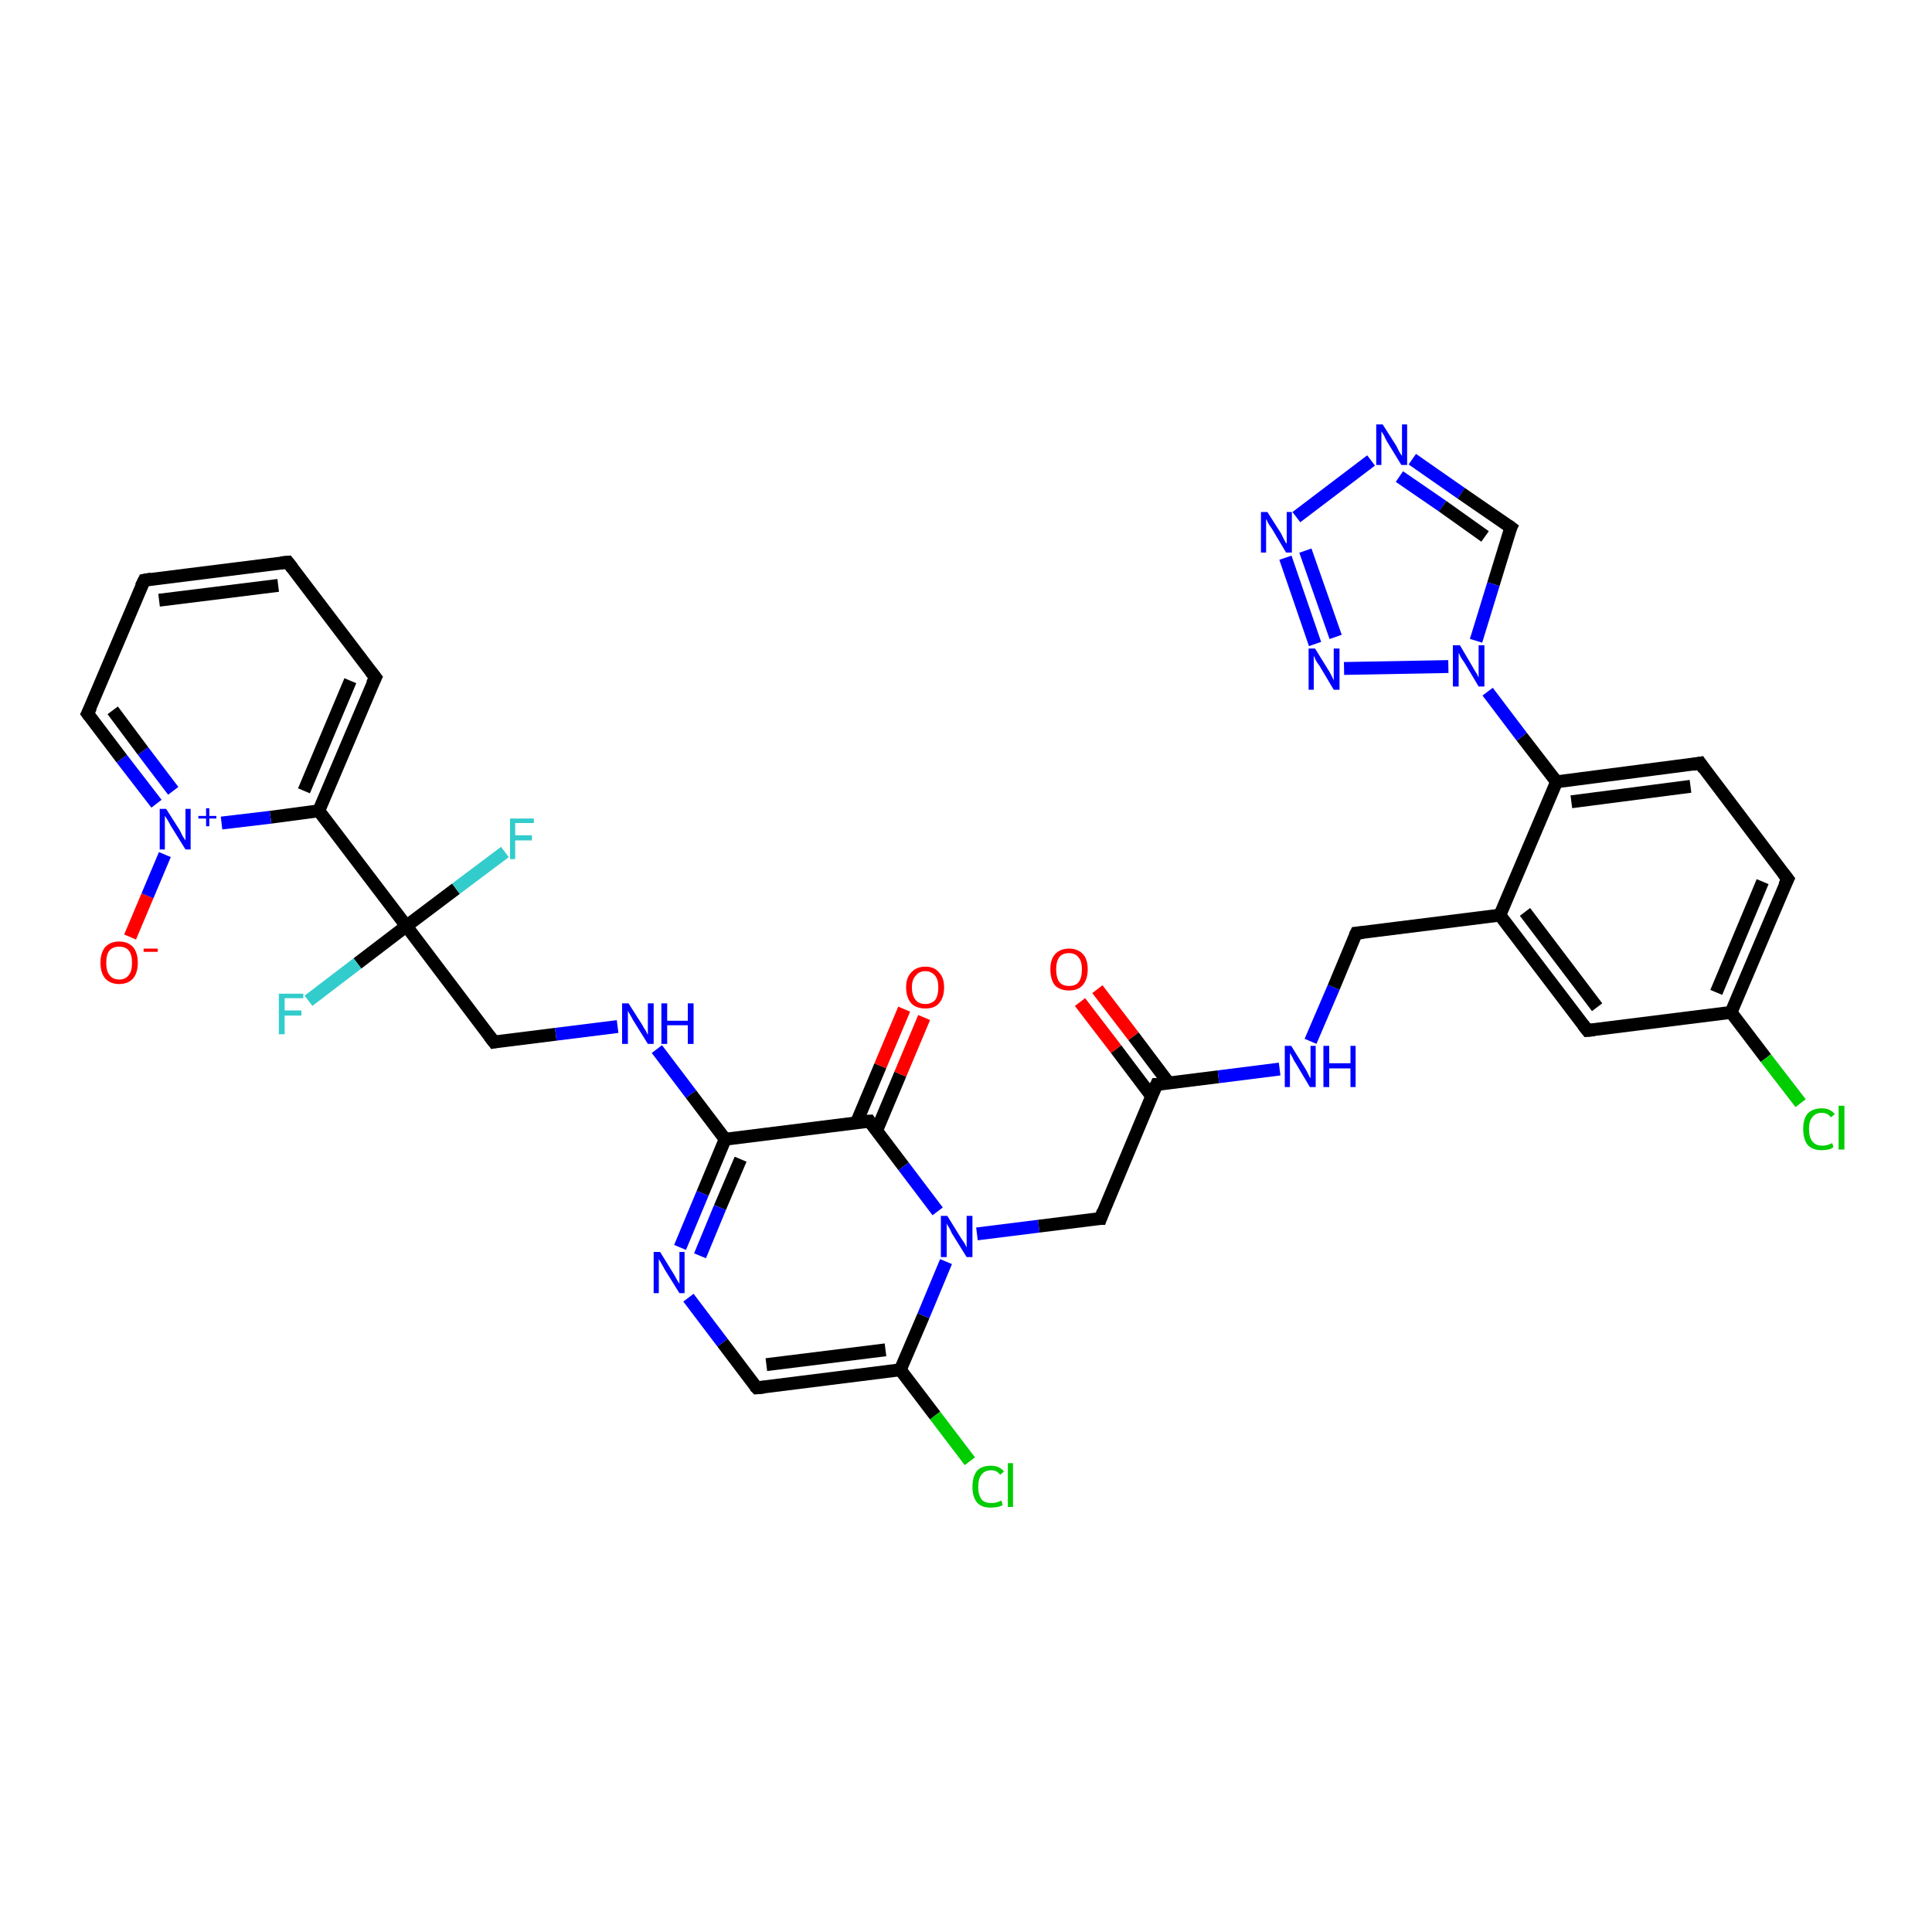 <?xml version='1.0' encoding='iso-8859-1'?>
<svg version='1.1' baseProfile='full'
              xmlns='http://www.w3.org/2000/svg'
                      xmlns:rdkit='http://www.rdkit.org/xml'
                      xmlns:xlink='http://www.w3.org/1999/xlink'
                  xml:space='preserve'
width='300px' height='300px' viewBox='0 0 300 300'>
<!-- END OF HEADER -->
<rect style='opacity:1.0;fill:#FFFFFF;stroke:none' width='300.0' height='300.0' x='0.0' y='0.0'> </rect>
<path class='bond-0 atom-0 atom-1' d='M 20.2,145.5 L 22.9,139.1' style='fill:none;fill-rule:evenodd;stroke:#FF0000;stroke-width:2.0px;stroke-linecap:butt;stroke-linejoin:miter;stroke-opacity:1' />
<path class='bond-0 atom-0 atom-1' d='M 22.9,139.1 L 25.6,132.7' style='fill:none;fill-rule:evenodd;stroke:#0000FF;stroke-width:2.0px;stroke-linecap:butt;stroke-linejoin:miter;stroke-opacity:1' />
<path class='bond-1 atom-1 atom-2' d='M 24.3,124.8 L 18.9,117.8' style='fill:none;fill-rule:evenodd;stroke:#0000FF;stroke-width:2.0px;stroke-linecap:butt;stroke-linejoin:miter;stroke-opacity:1' />
<path class='bond-1 atom-1 atom-2' d='M 18.9,117.8 L 13.6,110.8' style='fill:none;fill-rule:evenodd;stroke:#000000;stroke-width:2.0px;stroke-linecap:butt;stroke-linejoin:miter;stroke-opacity:1' />
<path class='bond-1 atom-1 atom-2' d='M 26.9,122.8 L 22.2,116.6' style='fill:none;fill-rule:evenodd;stroke:#0000FF;stroke-width:2.0px;stroke-linecap:butt;stroke-linejoin:miter;stroke-opacity:1' />
<path class='bond-1 atom-1 atom-2' d='M 22.2,116.6 L 17.5,110.3' style='fill:none;fill-rule:evenodd;stroke:#000000;stroke-width:2.0px;stroke-linecap:butt;stroke-linejoin:miter;stroke-opacity:1' />
<path class='bond-2 atom-2 atom-3' d='M 13.6,110.8 L 22.4,90.1' style='fill:none;fill-rule:evenodd;stroke:#000000;stroke-width:2.0px;stroke-linecap:butt;stroke-linejoin:miter;stroke-opacity:1' />
<path class='bond-3 atom-3 atom-4' d='M 22.4,90.1 L 44.7,87.3' style='fill:none;fill-rule:evenodd;stroke:#000000;stroke-width:2.0px;stroke-linecap:butt;stroke-linejoin:miter;stroke-opacity:1' />
<path class='bond-3 atom-3 atom-4' d='M 24.7,93.2 L 43.2,90.9' style='fill:none;fill-rule:evenodd;stroke:#000000;stroke-width:2.0px;stroke-linecap:butt;stroke-linejoin:miter;stroke-opacity:1' />
<path class='bond-4 atom-4 atom-5' d='M 44.7,87.3 L 58.3,105.2' style='fill:none;fill-rule:evenodd;stroke:#000000;stroke-width:2.0px;stroke-linecap:butt;stroke-linejoin:miter;stroke-opacity:1' />
<path class='bond-5 atom-5 atom-6' d='M 58.3,105.2 L 49.5,125.9' style='fill:none;fill-rule:evenodd;stroke:#000000;stroke-width:2.0px;stroke-linecap:butt;stroke-linejoin:miter;stroke-opacity:1' />
<path class='bond-5 atom-5 atom-6' d='M 54.4,105.7 L 47.2,122.8' style='fill:none;fill-rule:evenodd;stroke:#000000;stroke-width:2.0px;stroke-linecap:butt;stroke-linejoin:miter;stroke-opacity:1' />
<path class='bond-6 atom-6 atom-7' d='M 49.5,125.9 L 63.1,143.8' style='fill:none;fill-rule:evenodd;stroke:#000000;stroke-width:2.0px;stroke-linecap:butt;stroke-linejoin:miter;stroke-opacity:1' />
<path class='bond-7 atom-7 atom-8' d='M 63.1,143.8 L 70.8,138.0' style='fill:none;fill-rule:evenodd;stroke:#000000;stroke-width:2.0px;stroke-linecap:butt;stroke-linejoin:miter;stroke-opacity:1' />
<path class='bond-7 atom-7 atom-8' d='M 70.8,138.0 L 78.4,132.3' style='fill:none;fill-rule:evenodd;stroke:#33CCCC;stroke-width:2.0px;stroke-linecap:butt;stroke-linejoin:miter;stroke-opacity:1' />
<path class='bond-8 atom-7 atom-9' d='M 63.1,143.8 L 55.5,149.6' style='fill:none;fill-rule:evenodd;stroke:#000000;stroke-width:2.0px;stroke-linecap:butt;stroke-linejoin:miter;stroke-opacity:1' />
<path class='bond-8 atom-7 atom-9' d='M 55.5,149.6 L 47.9,155.4' style='fill:none;fill-rule:evenodd;stroke:#33CCCC;stroke-width:2.0px;stroke-linecap:butt;stroke-linejoin:miter;stroke-opacity:1' />
<path class='bond-9 atom-7 atom-10' d='M 63.1,143.8 L 76.7,161.8' style='fill:none;fill-rule:evenodd;stroke:#000000;stroke-width:2.0px;stroke-linecap:butt;stroke-linejoin:miter;stroke-opacity:1' />
<path class='bond-10 atom-10 atom-11' d='M 76.7,161.8 L 86.3,160.6' style='fill:none;fill-rule:evenodd;stroke:#000000;stroke-width:2.0px;stroke-linecap:butt;stroke-linejoin:miter;stroke-opacity:1' />
<path class='bond-10 atom-10 atom-11' d='M 86.3,160.6 L 95.9,159.4' style='fill:none;fill-rule:evenodd;stroke:#0000FF;stroke-width:2.0px;stroke-linecap:butt;stroke-linejoin:miter;stroke-opacity:1' />
<path class='bond-11 atom-11 atom-12' d='M 102.0,162.9 L 107.3,169.9' style='fill:none;fill-rule:evenodd;stroke:#0000FF;stroke-width:2.0px;stroke-linecap:butt;stroke-linejoin:miter;stroke-opacity:1' />
<path class='bond-11 atom-11 atom-12' d='M 107.3,169.9 L 112.6,176.9' style='fill:none;fill-rule:evenodd;stroke:#000000;stroke-width:2.0px;stroke-linecap:butt;stroke-linejoin:miter;stroke-opacity:1' />
<path class='bond-12 atom-12 atom-13' d='M 112.6,176.9 L 109.1,185.3' style='fill:none;fill-rule:evenodd;stroke:#000000;stroke-width:2.0px;stroke-linecap:butt;stroke-linejoin:miter;stroke-opacity:1' />
<path class='bond-12 atom-12 atom-13' d='M 109.1,185.3 L 105.6,193.7' style='fill:none;fill-rule:evenodd;stroke:#0000FF;stroke-width:2.0px;stroke-linecap:butt;stroke-linejoin:miter;stroke-opacity:1' />
<path class='bond-12 atom-12 atom-13' d='M 115.0,180.0 L 111.8,187.5' style='fill:none;fill-rule:evenodd;stroke:#000000;stroke-width:2.0px;stroke-linecap:butt;stroke-linejoin:miter;stroke-opacity:1' />
<path class='bond-12 atom-12 atom-13' d='M 111.8,187.5 L 108.7,195.0' style='fill:none;fill-rule:evenodd;stroke:#0000FF;stroke-width:2.0px;stroke-linecap:butt;stroke-linejoin:miter;stroke-opacity:1' />
<path class='bond-13 atom-13 atom-14' d='M 106.9,201.5 L 112.2,208.5' style='fill:none;fill-rule:evenodd;stroke:#0000FF;stroke-width:2.0px;stroke-linecap:butt;stroke-linejoin:miter;stroke-opacity:1' />
<path class='bond-13 atom-13 atom-14' d='M 112.2,208.5 L 117.5,215.5' style='fill:none;fill-rule:evenodd;stroke:#000000;stroke-width:2.0px;stroke-linecap:butt;stroke-linejoin:miter;stroke-opacity:1' />
<path class='bond-14 atom-14 atom-15' d='M 117.5,215.5 L 139.8,212.7' style='fill:none;fill-rule:evenodd;stroke:#000000;stroke-width:2.0px;stroke-linecap:butt;stroke-linejoin:miter;stroke-opacity:1' />
<path class='bond-14 atom-14 atom-15' d='M 119.0,211.9 L 137.5,209.6' style='fill:none;fill-rule:evenodd;stroke:#000000;stroke-width:2.0px;stroke-linecap:butt;stroke-linejoin:miter;stroke-opacity:1' />
<path class='bond-15 atom-15 atom-16' d='M 139.8,212.7 L 145.2,219.8' style='fill:none;fill-rule:evenodd;stroke:#000000;stroke-width:2.0px;stroke-linecap:butt;stroke-linejoin:miter;stroke-opacity:1' />
<path class='bond-15 atom-15 atom-16' d='M 145.2,219.8 L 150.6,226.9' style='fill:none;fill-rule:evenodd;stroke:#00CC00;stroke-width:2.0px;stroke-linecap:butt;stroke-linejoin:miter;stroke-opacity:1' />
<path class='bond-16 atom-15 atom-17' d='M 139.8,212.7 L 143.4,204.3' style='fill:none;fill-rule:evenodd;stroke:#000000;stroke-width:2.0px;stroke-linecap:butt;stroke-linejoin:miter;stroke-opacity:1' />
<path class='bond-16 atom-15 atom-17' d='M 143.4,204.3 L 146.9,195.9' style='fill:none;fill-rule:evenodd;stroke:#0000FF;stroke-width:2.0px;stroke-linecap:butt;stroke-linejoin:miter;stroke-opacity:1' />
<path class='bond-17 atom-17 atom-18' d='M 145.6,188.1 L 140.3,181.1' style='fill:none;fill-rule:evenodd;stroke:#0000FF;stroke-width:2.0px;stroke-linecap:butt;stroke-linejoin:miter;stroke-opacity:1' />
<path class='bond-17 atom-17 atom-18' d='M 140.3,181.1 L 135.0,174.1' style='fill:none;fill-rule:evenodd;stroke:#000000;stroke-width:2.0px;stroke-linecap:butt;stroke-linejoin:miter;stroke-opacity:1' />
<path class='bond-18 atom-18 atom-19' d='M 136.1,175.6 L 139.8,166.8' style='fill:none;fill-rule:evenodd;stroke:#000000;stroke-width:2.0px;stroke-linecap:butt;stroke-linejoin:miter;stroke-opacity:1' />
<path class='bond-18 atom-18 atom-19' d='M 139.8,166.8 L 143.5,158.0' style='fill:none;fill-rule:evenodd;stroke:#FF0000;stroke-width:2.0px;stroke-linecap:butt;stroke-linejoin:miter;stroke-opacity:1' />
<path class='bond-18 atom-18 atom-19' d='M 133.0,174.3 L 136.7,165.5' style='fill:none;fill-rule:evenodd;stroke:#000000;stroke-width:2.0px;stroke-linecap:butt;stroke-linejoin:miter;stroke-opacity:1' />
<path class='bond-18 atom-18 atom-19' d='M 136.7,165.5 L 140.4,156.7' style='fill:none;fill-rule:evenodd;stroke:#FF0000;stroke-width:2.0px;stroke-linecap:butt;stroke-linejoin:miter;stroke-opacity:1' />
<path class='bond-19 atom-17 atom-20' d='M 151.7,191.6 L 161.3,190.4' style='fill:none;fill-rule:evenodd;stroke:#0000FF;stroke-width:2.0px;stroke-linecap:butt;stroke-linejoin:miter;stroke-opacity:1' />
<path class='bond-19 atom-17 atom-20' d='M 161.3,190.4 L 170.9,189.2' style='fill:none;fill-rule:evenodd;stroke:#000000;stroke-width:2.0px;stroke-linecap:butt;stroke-linejoin:miter;stroke-opacity:1' />
<path class='bond-20 atom-20 atom-21' d='M 170.9,189.2 L 179.6,168.4' style='fill:none;fill-rule:evenodd;stroke:#000000;stroke-width:2.0px;stroke-linecap:butt;stroke-linejoin:miter;stroke-opacity:1' />
<path class='bond-21 atom-21 atom-22' d='M 181.5,168.2 L 176.0,160.9' style='fill:none;fill-rule:evenodd;stroke:#000000;stroke-width:2.0px;stroke-linecap:butt;stroke-linejoin:miter;stroke-opacity:1' />
<path class='bond-21 atom-21 atom-22' d='M 176.0,160.9 L 170.4,153.6' style='fill:none;fill-rule:evenodd;stroke:#FF0000;stroke-width:2.0px;stroke-linecap:butt;stroke-linejoin:miter;stroke-opacity:1' />
<path class='bond-21 atom-21 atom-22' d='M 178.8,170.2 L 173.3,162.9' style='fill:none;fill-rule:evenodd;stroke:#000000;stroke-width:2.0px;stroke-linecap:butt;stroke-linejoin:miter;stroke-opacity:1' />
<path class='bond-21 atom-21 atom-22' d='M 173.3,162.9 L 167.7,155.6' style='fill:none;fill-rule:evenodd;stroke:#FF0000;stroke-width:2.0px;stroke-linecap:butt;stroke-linejoin:miter;stroke-opacity:1' />
<path class='bond-22 atom-21 atom-23' d='M 179.6,168.4 L 189.2,167.2' style='fill:none;fill-rule:evenodd;stroke:#000000;stroke-width:2.0px;stroke-linecap:butt;stroke-linejoin:miter;stroke-opacity:1' />
<path class='bond-22 atom-21 atom-23' d='M 189.2,167.2 L 198.7,166.0' style='fill:none;fill-rule:evenodd;stroke:#0000FF;stroke-width:2.0px;stroke-linecap:butt;stroke-linejoin:miter;stroke-opacity:1' />
<path class='bond-23 atom-23 atom-24' d='M 203.5,161.7 L 207.1,153.3' style='fill:none;fill-rule:evenodd;stroke:#0000FF;stroke-width:2.0px;stroke-linecap:butt;stroke-linejoin:miter;stroke-opacity:1' />
<path class='bond-23 atom-23 atom-24' d='M 207.1,153.3 L 210.6,144.9' style='fill:none;fill-rule:evenodd;stroke:#000000;stroke-width:2.0px;stroke-linecap:butt;stroke-linejoin:miter;stroke-opacity:1' />
<path class='bond-24 atom-24 atom-25' d='M 210.6,144.9 L 232.9,142.1' style='fill:none;fill-rule:evenodd;stroke:#000000;stroke-width:2.0px;stroke-linecap:butt;stroke-linejoin:miter;stroke-opacity:1' />
<path class='bond-25 atom-25 atom-26' d='M 232.9,142.1 L 246.5,160.0' style='fill:none;fill-rule:evenodd;stroke:#000000;stroke-width:2.0px;stroke-linecap:butt;stroke-linejoin:miter;stroke-opacity:1' />
<path class='bond-25 atom-25 atom-26' d='M 236.8,141.6 L 248.0,156.4' style='fill:none;fill-rule:evenodd;stroke:#000000;stroke-width:2.0px;stroke-linecap:butt;stroke-linejoin:miter;stroke-opacity:1' />
<path class='bond-26 atom-26 atom-27' d='M 246.5,160.0 L 268.8,157.2' style='fill:none;fill-rule:evenodd;stroke:#000000;stroke-width:2.0px;stroke-linecap:butt;stroke-linejoin:miter;stroke-opacity:1' />
<path class='bond-27 atom-27 atom-28' d='M 268.8,157.2 L 274.2,164.3' style='fill:none;fill-rule:evenodd;stroke:#000000;stroke-width:2.0px;stroke-linecap:butt;stroke-linejoin:miter;stroke-opacity:1' />
<path class='bond-27 atom-27 atom-28' d='M 274.2,164.3 L 279.6,171.3' style='fill:none;fill-rule:evenodd;stroke:#00CC00;stroke-width:2.0px;stroke-linecap:butt;stroke-linejoin:miter;stroke-opacity:1' />
<path class='bond-28 atom-27 atom-29' d='M 268.8,157.2 L 277.6,136.5' style='fill:none;fill-rule:evenodd;stroke:#000000;stroke-width:2.0px;stroke-linecap:butt;stroke-linejoin:miter;stroke-opacity:1' />
<path class='bond-28 atom-27 atom-29' d='M 266.5,154.1 L 273.7,136.9' style='fill:none;fill-rule:evenodd;stroke:#000000;stroke-width:2.0px;stroke-linecap:butt;stroke-linejoin:miter;stroke-opacity:1' />
<path class='bond-29 atom-29 atom-30' d='M 277.6,136.5 L 264.0,118.5' style='fill:none;fill-rule:evenodd;stroke:#000000;stroke-width:2.0px;stroke-linecap:butt;stroke-linejoin:miter;stroke-opacity:1' />
<path class='bond-30 atom-30 atom-31' d='M 264.0,118.5 L 241.7,121.4' style='fill:none;fill-rule:evenodd;stroke:#000000;stroke-width:2.0px;stroke-linecap:butt;stroke-linejoin:miter;stroke-opacity:1' />
<path class='bond-30 atom-30 atom-31' d='M 262.5,122.1 L 244.0,124.5' style='fill:none;fill-rule:evenodd;stroke:#000000;stroke-width:2.0px;stroke-linecap:butt;stroke-linejoin:miter;stroke-opacity:1' />
<path class='bond-31 atom-31 atom-32' d='M 241.7,121.4 L 236.3,114.4' style='fill:none;fill-rule:evenodd;stroke:#000000;stroke-width:2.0px;stroke-linecap:butt;stroke-linejoin:miter;stroke-opacity:1' />
<path class='bond-31 atom-31 atom-32' d='M 236.3,114.4 L 231.0,107.4' style='fill:none;fill-rule:evenodd;stroke:#0000FF;stroke-width:2.0px;stroke-linecap:butt;stroke-linejoin:miter;stroke-opacity:1' />
<path class='bond-32 atom-32 atom-33' d='M 224.9,103.5 L 208.7,103.8' style='fill:none;fill-rule:evenodd;stroke:#0000FF;stroke-width:2.0px;stroke-linecap:butt;stroke-linejoin:miter;stroke-opacity:1' />
<path class='bond-33 atom-33 atom-34' d='M 204.2,100.0 L 199.6,86.6' style='fill:none;fill-rule:evenodd;stroke:#0000FF;stroke-width:2.0px;stroke-linecap:butt;stroke-linejoin:miter;stroke-opacity:1' />
<path class='bond-33 atom-33 atom-34' d='M 207.4,98.9 L 202.7,85.5' style='fill:none;fill-rule:evenodd;stroke:#0000FF;stroke-width:2.0px;stroke-linecap:butt;stroke-linejoin:miter;stroke-opacity:1' />
<path class='bond-34 atom-34 atom-35' d='M 201.3,80.3 L 212.9,71.5' style='fill:none;fill-rule:evenodd;stroke:#0000FF;stroke-width:2.0px;stroke-linecap:butt;stroke-linejoin:miter;stroke-opacity:1' />
<path class='bond-35 atom-35 atom-36' d='M 219.3,71.3 L 226.9,76.6' style='fill:none;fill-rule:evenodd;stroke:#0000FF;stroke-width:2.0px;stroke-linecap:butt;stroke-linejoin:miter;stroke-opacity:1' />
<path class='bond-35 atom-35 atom-36' d='M 226.9,76.6 L 234.6,81.9' style='fill:none;fill-rule:evenodd;stroke:#000000;stroke-width:2.0px;stroke-linecap:butt;stroke-linejoin:miter;stroke-opacity:1' />
<path class='bond-35 atom-35 atom-36' d='M 217.3,74.0 L 224.0,78.6' style='fill:none;fill-rule:evenodd;stroke:#0000FF;stroke-width:2.0px;stroke-linecap:butt;stroke-linejoin:miter;stroke-opacity:1' />
<path class='bond-35 atom-35 atom-36' d='M 224.0,78.6 L 230.6,83.3' style='fill:none;fill-rule:evenodd;stroke:#000000;stroke-width:2.0px;stroke-linecap:butt;stroke-linejoin:miter;stroke-opacity:1' />
<path class='bond-36 atom-6 atom-1' d='M 49.5,125.9 L 42.0,126.9' style='fill:none;fill-rule:evenodd;stroke:#000000;stroke-width:2.0px;stroke-linecap:butt;stroke-linejoin:miter;stroke-opacity:1' />
<path class='bond-36 atom-6 atom-1' d='M 42.0,126.9 L 34.4,127.8' style='fill:none;fill-rule:evenodd;stroke:#0000FF;stroke-width:2.0px;stroke-linecap:butt;stroke-linejoin:miter;stroke-opacity:1' />
<path class='bond-37 atom-18 atom-12' d='M 135.0,174.1 L 112.6,176.9' style='fill:none;fill-rule:evenodd;stroke:#000000;stroke-width:2.0px;stroke-linecap:butt;stroke-linejoin:miter;stroke-opacity:1' />
<path class='bond-38 atom-31 atom-25' d='M 241.7,121.4 L 232.9,142.1' style='fill:none;fill-rule:evenodd;stroke:#000000;stroke-width:2.0px;stroke-linecap:butt;stroke-linejoin:miter;stroke-opacity:1' />
<path class='bond-39 atom-36 atom-32' d='M 234.6,81.9 L 231.9,90.7' style='fill:none;fill-rule:evenodd;stroke:#000000;stroke-width:2.0px;stroke-linecap:butt;stroke-linejoin:miter;stroke-opacity:1' />
<path class='bond-39 atom-36 atom-32' d='M 231.9,90.7 L 229.2,99.5' style='fill:none;fill-rule:evenodd;stroke:#0000FF;stroke-width:2.0px;stroke-linecap:butt;stroke-linejoin:miter;stroke-opacity:1' />
<path d='M 13.9,111.2 L 13.6,110.8 L 14.1,109.8' style='fill:none;stroke:#000000;stroke-width:2.0px;stroke-linecap:butt;stroke-linejoin:miter;stroke-opacity:1;' />
<path d='M 21.9,91.1 L 22.4,90.1 L 23.5,89.9' style='fill:none;stroke:#000000;stroke-width:2.0px;stroke-linecap:butt;stroke-linejoin:miter;stroke-opacity:1;' />
<path d='M 43.6,87.4 L 44.7,87.3 L 45.4,88.2' style='fill:none;stroke:#000000;stroke-width:2.0px;stroke-linecap:butt;stroke-linejoin:miter;stroke-opacity:1;' />
<path d='M 57.6,104.3 L 58.3,105.2 L 57.8,106.2' style='fill:none;stroke:#000000;stroke-width:2.0px;stroke-linecap:butt;stroke-linejoin:miter;stroke-opacity:1;' />
<path d='M 76.0,160.9 L 76.7,161.8 L 77.2,161.7' style='fill:none;stroke:#000000;stroke-width:2.0px;stroke-linecap:butt;stroke-linejoin:miter;stroke-opacity:1;' />
<path d='M 117.2,215.2 L 117.5,215.5 L 118.6,215.4' style='fill:none;stroke:#000000;stroke-width:2.0px;stroke-linecap:butt;stroke-linejoin:miter;stroke-opacity:1;' />
<path d='M 135.2,174.4 L 135.0,174.1 L 133.8,174.2' style='fill:none;stroke:#000000;stroke-width:2.0px;stroke-linecap:butt;stroke-linejoin:miter;stroke-opacity:1;' />
<path d='M 170.4,189.2 L 170.9,189.2 L 171.3,188.1' style='fill:none;stroke:#000000;stroke-width:2.0px;stroke-linecap:butt;stroke-linejoin:miter;stroke-opacity:1;' />
<path d='M 179.1,169.5 L 179.6,168.4 L 180.1,168.4' style='fill:none;stroke:#000000;stroke-width:2.0px;stroke-linecap:butt;stroke-linejoin:miter;stroke-opacity:1;' />
<path d='M 210.4,145.3 L 210.6,144.9 L 211.7,144.8' style='fill:none;stroke:#000000;stroke-width:2.0px;stroke-linecap:butt;stroke-linejoin:miter;stroke-opacity:1;' />
<path d='M 245.8,159.1 L 246.5,160.0 L 247.6,159.9' style='fill:none;stroke:#000000;stroke-width:2.0px;stroke-linecap:butt;stroke-linejoin:miter;stroke-opacity:1;' />
<path d='M 277.1,137.5 L 277.6,136.5 L 276.9,135.6' style='fill:none;stroke:#000000;stroke-width:2.0px;stroke-linecap:butt;stroke-linejoin:miter;stroke-opacity:1;' />
<path d='M 264.6,119.4 L 264.0,118.5 L 262.9,118.7' style='fill:none;stroke:#000000;stroke-width:2.0px;stroke-linecap:butt;stroke-linejoin:miter;stroke-opacity:1;' />
<path d='M 234.2,81.6 L 234.6,81.9 L 234.4,82.3' style='fill:none;stroke:#000000;stroke-width:2.0px;stroke-linecap:butt;stroke-linejoin:miter;stroke-opacity:1;' />
<path class='atom-0' d='M 15.6 149.5
Q 15.6 148.0, 16.3 147.1
Q 17.1 146.2, 18.5 146.2
Q 19.9 146.2, 20.7 147.1
Q 21.4 148.0, 21.4 149.5
Q 21.4 151.0, 20.7 151.9
Q 19.9 152.8, 18.5 152.8
Q 17.1 152.8, 16.3 151.9
Q 15.6 151.0, 15.6 149.5
M 18.5 152.1
Q 19.5 152.1, 20.0 151.4
Q 20.5 150.8, 20.5 149.5
Q 20.5 148.2, 20.0 147.6
Q 19.5 147.0, 18.5 147.0
Q 17.5 147.0, 17.0 147.6
Q 16.5 148.2, 16.5 149.5
Q 16.5 150.8, 17.0 151.4
Q 17.5 152.1, 18.5 152.1
' fill='#FF0000'/>
<path class='atom-0' d='M 22.3 147.3
L 24.5 147.3
L 24.5 147.8
L 22.3 147.8
L 22.3 147.3
' fill='#FF0000'/>
<path class='atom-1' d='M 25.8 125.6
L 27.9 128.9
Q 28.1 129.3, 28.4 129.9
Q 28.8 130.5, 28.8 130.5
L 28.8 125.6
L 29.6 125.6
L 29.6 131.9
L 28.8 131.9
L 26.5 128.2
Q 26.3 127.8, 26.0 127.3
Q 25.7 126.8, 25.6 126.7
L 25.6 131.9
L 24.8 131.9
L 24.8 125.6
L 25.8 125.6
' fill='#0000FF'/>
<path class='atom-1' d='M 30.8 126.7
L 32.0 126.7
L 32.0 125.5
L 32.5 125.5
L 32.5 126.7
L 33.6 126.7
L 33.6 127.1
L 32.5 127.1
L 32.5 128.3
L 32.0 128.3
L 32.0 127.1
L 30.8 127.1
L 30.8 126.7
' fill='#0000FF'/>
<path class='atom-8' d='M 79.2 127.1
L 82.9 127.1
L 82.9 127.8
L 80.0 127.8
L 80.0 129.7
L 82.6 129.7
L 82.6 130.5
L 80.0 130.5
L 80.0 133.4
L 79.2 133.4
L 79.2 127.1
' fill='#33CCCC'/>
<path class='atom-9' d='M 43.3 154.3
L 47.1 154.3
L 47.1 155.0
L 44.2 155.0
L 44.2 156.9
L 46.8 156.9
L 46.8 157.7
L 44.2 157.7
L 44.2 160.6
L 43.3 160.6
L 43.3 154.3
' fill='#33CCCC'/>
<path class='atom-11' d='M 97.6 155.8
L 99.7 159.1
Q 99.9 159.5, 100.3 160.1
Q 100.6 160.7, 100.6 160.7
L 100.6 155.8
L 101.5 155.8
L 101.5 162.1
L 100.6 162.1
L 98.3 158.4
Q 98.1 158.0, 97.8 157.5
Q 97.5 157.0, 97.5 156.9
L 97.5 162.1
L 96.6 162.1
L 96.6 155.8
L 97.6 155.8
' fill='#0000FF'/>
<path class='atom-11' d='M 102.7 155.8
L 103.6 155.8
L 103.6 158.5
L 106.8 158.5
L 106.8 155.8
L 107.7 155.8
L 107.7 162.1
L 106.8 162.1
L 106.8 159.2
L 103.6 159.2
L 103.6 162.1
L 102.7 162.1
L 102.7 155.8
' fill='#0000FF'/>
<path class='atom-13' d='M 102.5 194.4
L 104.6 197.8
Q 104.8 198.1, 105.1 198.7
Q 105.5 199.3, 105.5 199.4
L 105.5 194.4
L 106.3 194.4
L 106.3 200.8
L 105.5 200.8
L 103.2 197.1
Q 103.0 196.7, 102.7 196.2
Q 102.4 195.7, 102.3 195.5
L 102.3 200.8
L 101.5 200.8
L 101.5 194.4
L 102.5 194.4
' fill='#0000FF'/>
<path class='atom-16' d='M 151.0 230.9
Q 151.0 229.3, 151.7 228.4
Q 152.4 227.6, 153.9 227.6
Q 155.2 227.6, 155.9 228.5
L 155.3 229.0
Q 154.8 228.3, 153.9 228.3
Q 152.9 228.3, 152.4 229.0
Q 151.9 229.6, 151.9 230.9
Q 151.9 232.1, 152.4 232.8
Q 152.9 233.4, 154.0 233.4
Q 154.7 233.4, 155.5 233.0
L 155.7 233.7
Q 155.4 233.9, 154.9 234.0
Q 154.4 234.1, 153.8 234.1
Q 152.4 234.1, 151.7 233.3
Q 151.0 232.4, 151.0 230.9
' fill='#00CC00'/>
<path class='atom-16' d='M 156.5 227.2
L 157.3 227.2
L 157.3 234.0
L 156.5 234.0
L 156.5 227.2
' fill='#00CC00'/>
<path class='atom-17' d='M 147.1 188.8
L 149.2 192.2
Q 149.4 192.5, 149.8 193.1
Q 150.1 193.7, 150.1 193.7
L 150.1 188.8
L 151.0 188.8
L 151.0 195.2
L 150.1 195.2
L 147.8 191.5
Q 147.6 191.0, 147.3 190.5
Q 147.0 190.1, 147.0 189.9
L 147.0 195.2
L 146.1 195.2
L 146.1 188.8
L 147.1 188.8
' fill='#0000FF'/>
<path class='atom-19' d='M 140.7 153.3
Q 140.7 151.8, 141.5 151.0
Q 142.3 150.1, 143.7 150.1
Q 145.1 150.1, 145.8 151.0
Q 146.6 151.8, 146.6 153.3
Q 146.6 154.9, 145.8 155.8
Q 145.1 156.6, 143.7 156.6
Q 142.3 156.6, 141.5 155.8
Q 140.7 154.9, 140.7 153.3
M 143.7 155.9
Q 144.6 155.9, 145.2 155.3
Q 145.7 154.6, 145.7 153.3
Q 145.7 152.1, 145.2 151.5
Q 144.6 150.8, 143.7 150.8
Q 142.7 150.8, 142.2 151.5
Q 141.6 152.1, 141.6 153.3
Q 141.6 154.6, 142.2 155.3
Q 142.7 155.9, 143.7 155.9
' fill='#FF0000'/>
<path class='atom-22' d='M 163.1 150.5
Q 163.1 149.0, 163.8 148.2
Q 164.6 147.3, 166.0 147.3
Q 167.4 147.3, 168.2 148.2
Q 168.9 149.0, 168.9 150.5
Q 168.9 152.1, 168.1 153.0
Q 167.4 153.8, 166.0 153.8
Q 164.6 153.8, 163.8 153.0
Q 163.1 152.1, 163.1 150.5
M 166.0 153.1
Q 167.0 153.1, 167.5 152.5
Q 168.0 151.8, 168.0 150.5
Q 168.0 149.3, 167.5 148.7
Q 167.0 148.0, 166.0 148.0
Q 165.0 148.0, 164.5 148.6
Q 164.0 149.3, 164.0 150.5
Q 164.0 151.8, 164.5 152.5
Q 165.0 153.1, 166.0 153.1
' fill='#FF0000'/>
<path class='atom-23' d='M 200.5 162.4
L 202.6 165.8
Q 202.8 166.1, 203.1 166.7
Q 203.4 167.4, 203.5 167.4
L 203.5 162.4
L 204.3 162.4
L 204.3 168.8
L 203.4 168.8
L 201.2 165.1
Q 200.9 164.7, 200.7 164.2
Q 200.4 163.7, 200.3 163.5
L 200.3 168.8
L 199.5 168.8
L 199.5 162.4
L 200.5 162.4
' fill='#0000FF'/>
<path class='atom-23' d='M 205.5 162.4
L 206.4 162.4
L 206.4 165.1
L 209.7 165.1
L 209.7 162.4
L 210.5 162.4
L 210.5 168.8
L 209.7 168.8
L 209.7 165.9
L 206.4 165.9
L 206.4 168.8
L 205.5 168.8
L 205.5 162.4
' fill='#0000FF'/>
<path class='atom-28' d='M 280.0 175.3
Q 280.0 173.7, 280.7 172.9
Q 281.5 172.1, 282.9 172.1
Q 284.2 172.1, 284.9 173.0
L 284.3 173.5
Q 283.8 172.8, 282.9 172.8
Q 281.9 172.8, 281.4 173.5
Q 280.9 174.1, 280.9 175.3
Q 280.9 176.6, 281.4 177.2
Q 281.9 177.9, 283.0 177.9
Q 283.7 177.9, 284.5 177.5
L 284.7 178.1
Q 284.4 178.4, 283.9 178.5
Q 283.4 178.6, 282.8 178.6
Q 281.5 178.6, 280.7 177.8
Q 280.0 176.9, 280.0 175.3
' fill='#00CC00'/>
<path class='atom-28' d='M 285.5 171.7
L 286.4 171.7
L 286.4 178.5
L 285.5 178.5
L 285.5 171.7
' fill='#00CC00'/>
<path class='atom-32' d='M 226.7 100.2
L 228.7 103.6
Q 228.9 104.0, 229.3 104.6
Q 229.6 105.2, 229.6 105.2
L 229.6 100.2
L 230.5 100.2
L 230.5 106.6
L 229.6 106.6
L 227.4 102.9
Q 227.1 102.5, 226.8 102.0
Q 226.6 101.5, 226.5 101.4
L 226.5 106.6
L 225.6 106.6
L 225.6 100.2
L 226.7 100.2
' fill='#0000FF'/>
<path class='atom-33' d='M 204.2 100.7
L 206.3 104.1
Q 206.5 104.4, 206.8 105.0
Q 207.1 105.6, 207.1 105.7
L 207.1 100.7
L 208.0 100.7
L 208.0 107.1
L 207.1 107.1
L 204.9 103.4
Q 204.6 103.0, 204.3 102.5
Q 204.1 102.0, 204.0 101.8
L 204.0 107.1
L 203.2 107.1
L 203.2 100.7
L 204.2 100.7
' fill='#0000FF'/>
<path class='atom-34' d='M 196.8 79.5
L 198.9 82.8
Q 199.1 83.2, 199.4 83.8
Q 199.7 84.4, 199.8 84.4
L 199.8 79.5
L 200.6 79.5
L 200.6 85.8
L 199.7 85.8
L 197.5 82.1
Q 197.2 81.7, 196.9 81.2
Q 196.7 80.7, 196.6 80.6
L 196.6 85.8
L 195.8 85.8
L 195.8 79.5
L 196.8 79.5
' fill='#0000FF'/>
<path class='atom-35' d='M 214.7 65.9
L 216.8 69.2
Q 217.0 69.6, 217.3 70.2
Q 217.7 70.8, 217.7 70.8
L 217.7 65.9
L 218.5 65.9
L 218.5 72.2
L 217.6 72.2
L 215.4 68.6
Q 215.1 68.1, 214.9 67.6
Q 214.6 67.1, 214.5 67.0
L 214.5 72.2
L 213.7 72.2
L 213.7 65.9
L 214.7 65.9
' fill='#0000FF'/>
</svg>
